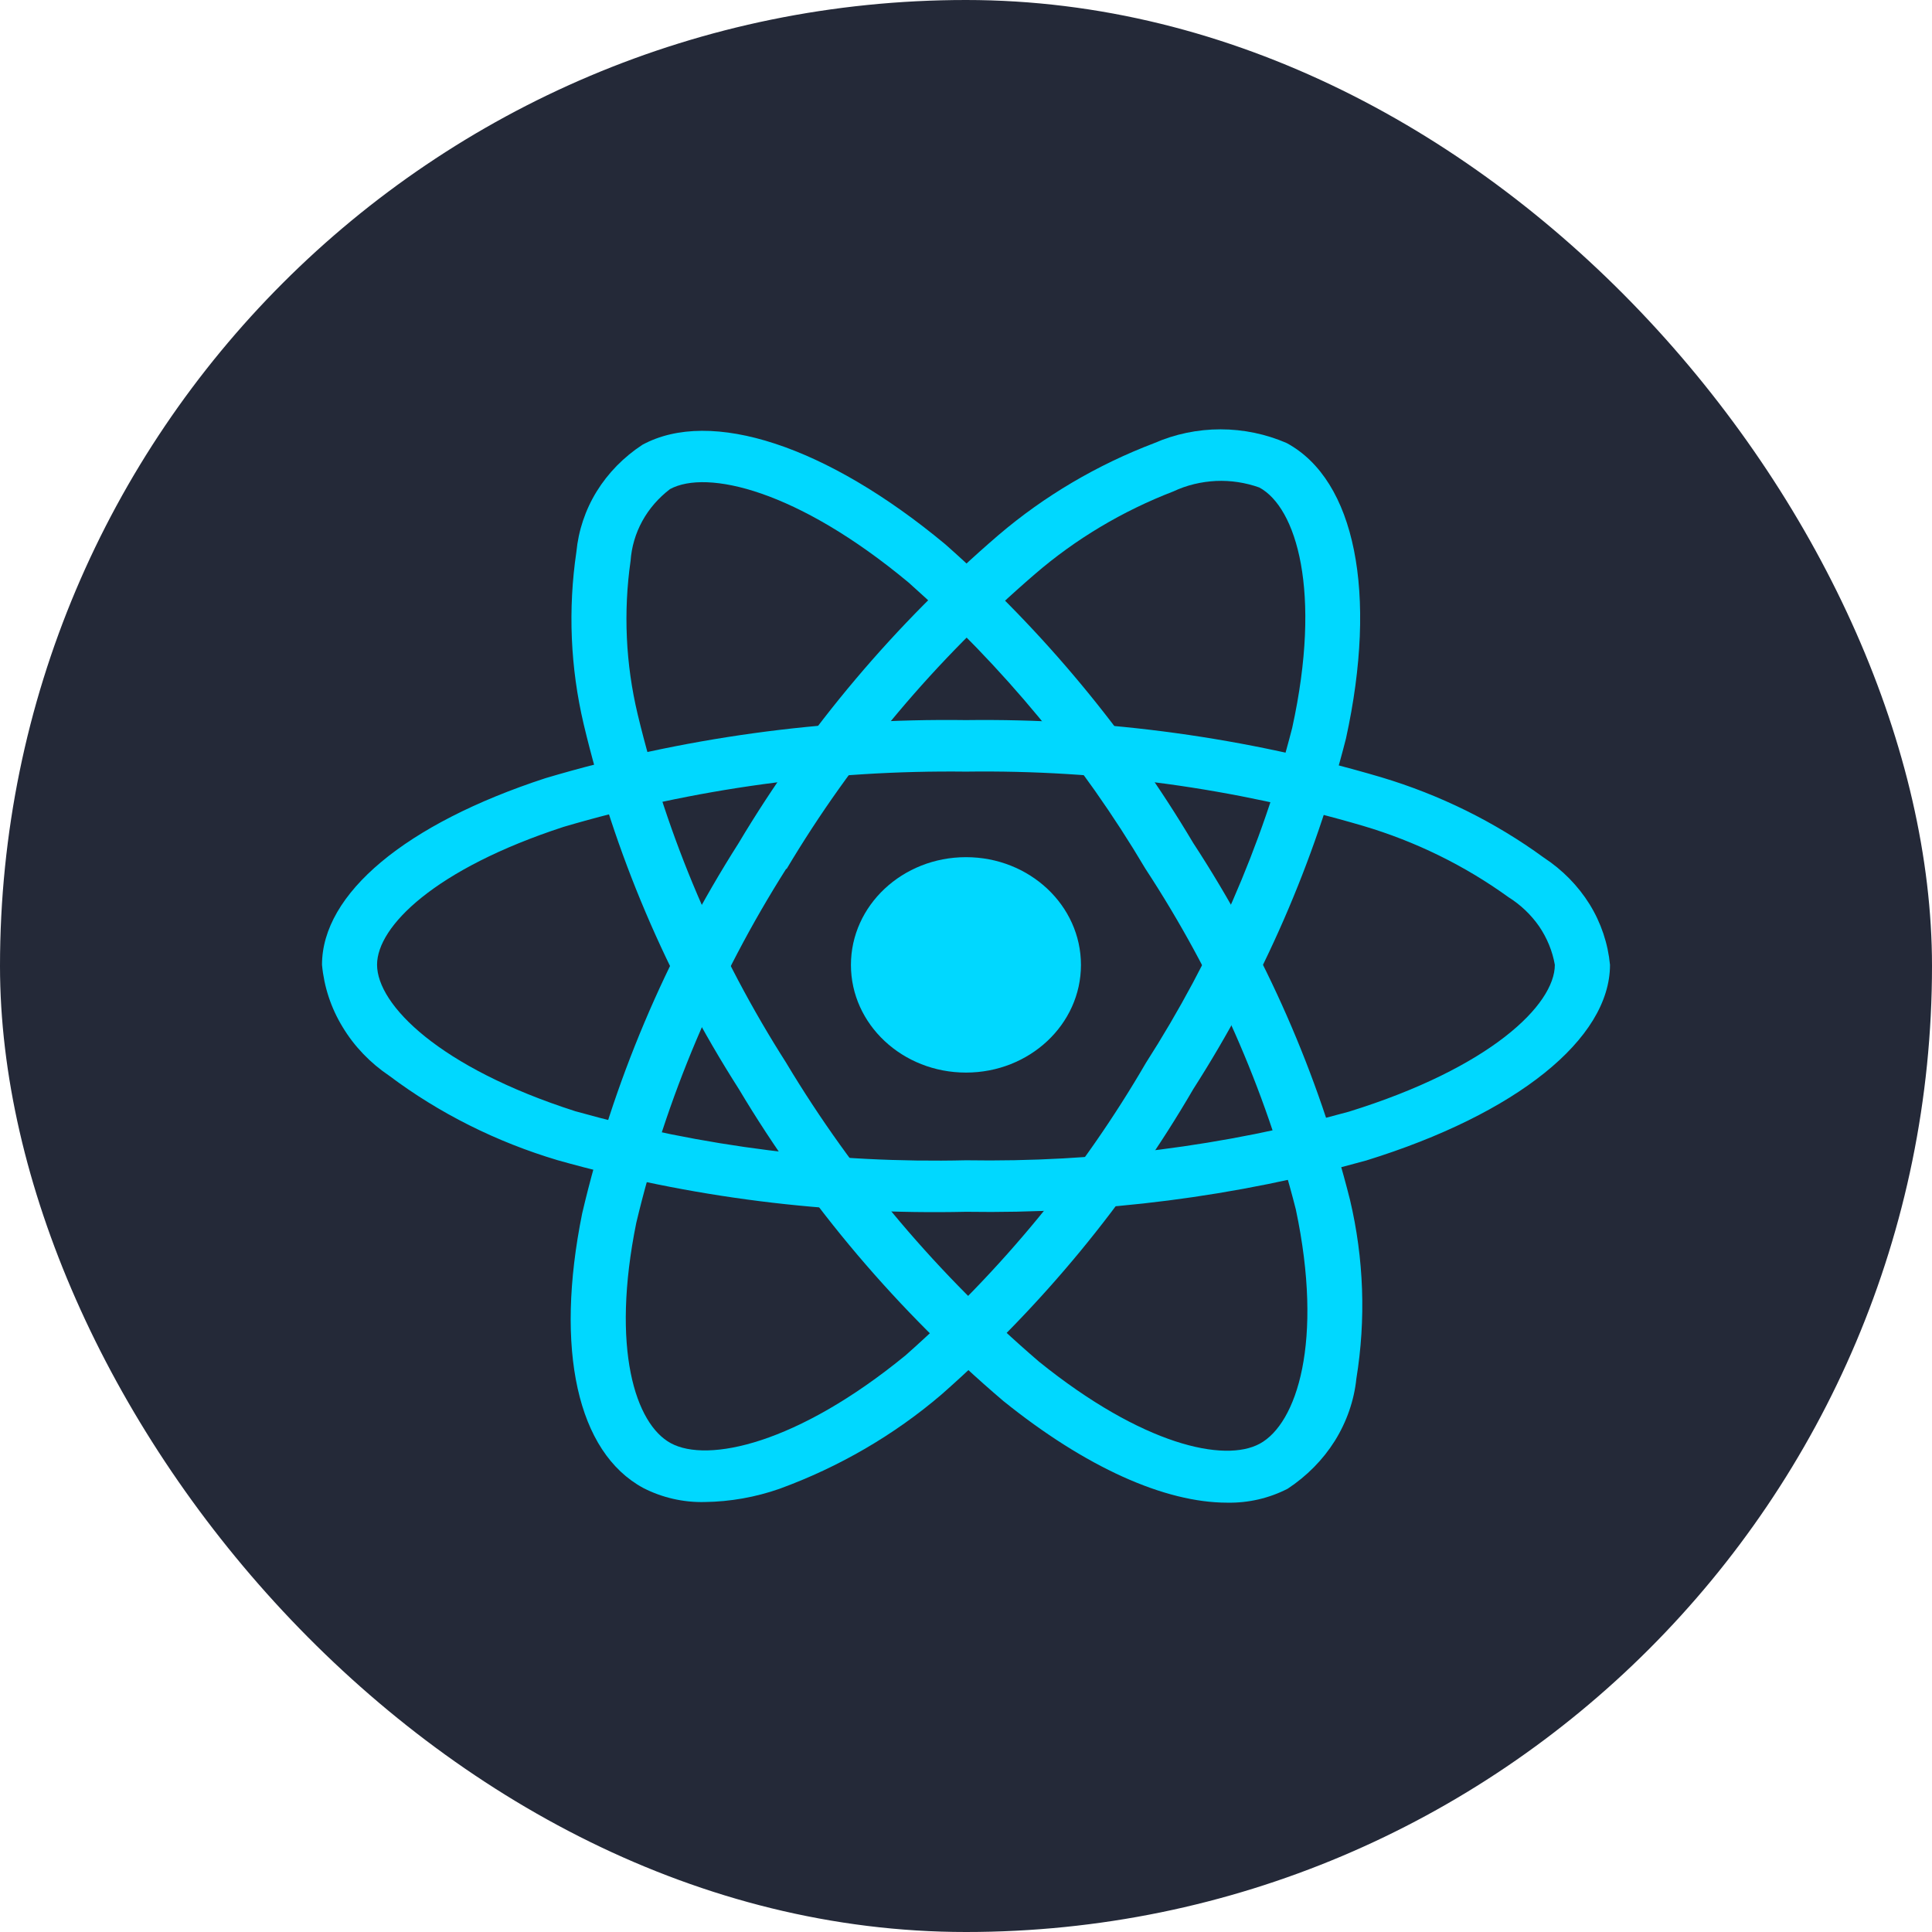 <svg width="18" height="18" viewBox="0 0 18 18" fill="none" xmlns="http://www.w3.org/2000/svg">
<rect width="18" height="18" rx="9" fill="#242938"/>
<path d="M9 9.993C9.592 9.993 10.071 9.544 10.071 8.99C10.071 8.436 9.592 7.986 9 7.986C8.408 7.986 7.928 8.436 7.928 8.99C7.928 9.544 8.408 9.993 9 9.993Z" fill="#00D8FF"/>
<path d="M9 11.29C7.712 11.319 6.428 11.157 5.194 10.809C4.625 10.639 4.093 10.373 3.627 10.023C3.449 9.903 3.301 9.749 3.193 9.57C3.084 9.392 3.019 9.194 3 8.989C3 8.326 3.778 7.676 5.082 7.25C6.348 6.874 7.671 6.691 9 6.709C10.311 6.692 11.616 6.872 12.867 7.241C13.415 7.405 13.928 7.658 14.383 7.99C14.557 8.104 14.703 8.253 14.81 8.425C14.917 8.598 14.981 8.791 15 8.989C15 9.679 14.13 10.378 12.729 10.812C11.519 11.149 10.262 11.31 9 11.29ZM9 7.189C7.729 7.174 6.463 7.347 5.25 7.704C4.05 8.096 3.513 8.632 3.513 8.988C3.513 9.361 4.091 9.946 5.36 10.353C6.54 10.684 7.769 10.839 9 10.81C10.207 10.83 11.41 10.677 12.568 10.357C13.886 9.948 14.486 9.361 14.486 8.989C14.464 8.862 14.414 8.74 14.34 8.631C14.265 8.523 14.168 8.43 14.053 8.358C13.646 8.064 13.188 7.839 12.698 7.694C11.502 7.343 10.254 7.172 9 7.189Z" fill="#00D8FF"/>
<path d="M6.566 13.994C6.366 13.999 6.168 13.953 5.993 13.863C5.379 13.531 5.167 12.575 5.424 11.305C5.709 10.089 6.201 8.925 6.881 7.856C7.52 6.784 8.338 5.815 9.304 4.984C9.73 4.621 10.221 4.331 10.755 4.128C10.947 4.044 11.158 4 11.371 4C11.584 4 11.795 4.044 11.988 4.128C12.626 4.473 12.837 5.527 12.54 6.881C12.247 8.031 11.767 9.132 11.118 10.146C10.502 11.205 9.71 12.166 8.771 12.993C8.33 13.37 7.818 13.668 7.262 13.871C7.039 13.949 6.803 13.991 6.566 13.994ZM7.325 8.094C6.676 9.118 6.205 10.231 5.928 11.393C5.691 12.563 5.919 13.267 6.25 13.446C6.593 13.632 7.425 13.455 8.435 12.629C9.331 11.837 10.087 10.917 10.676 9.903C11.297 8.934 11.757 7.882 12.039 6.782C12.319 5.508 12.077 4.728 11.733 4.542C11.604 4.496 11.467 4.475 11.329 4.481C11.191 4.488 11.056 4.52 10.933 4.578C10.458 4.761 10.021 5.022 9.643 5.348C8.72 6.143 7.939 7.071 7.328 8.097L7.325 8.094Z" fill="#00D8FF"/>
<path d="M11.433 14C10.852 14 10.115 13.671 9.347 13.052C8.364 12.214 7.532 11.233 6.884 10.147C6.211 9.093 5.723 7.946 5.438 6.747C5.314 6.22 5.291 5.677 5.37 5.142C5.389 4.944 5.453 4.751 5.559 4.579C5.665 4.407 5.811 4.258 5.985 4.144C6.622 3.798 7.703 4.153 8.807 5.071C9.724 5.882 10.503 6.821 11.117 7.854C11.789 8.883 12.282 10.006 12.578 11.18C12.707 11.727 12.727 12.291 12.637 12.844C12.616 13.048 12.547 13.246 12.437 13.423C12.326 13.6 12.176 13.752 11.997 13.87C11.824 13.959 11.63 14.004 11.433 14ZM7.327 9.906C7.95 10.944 8.744 11.883 9.681 12.687C10.645 13.464 11.409 13.63 11.738 13.45C12.081 13.263 12.334 12.501 12.073 11.268C11.788 10.147 11.315 9.076 10.671 8.093C10.086 7.105 9.342 6.206 8.466 5.428C7.428 4.564 6.585 4.371 6.242 4.557C6.135 4.639 6.047 4.74 5.984 4.855C5.921 4.97 5.884 5.096 5.875 5.225C5.807 5.701 5.829 6.186 5.941 6.655C6.216 7.801 6.684 8.899 7.328 9.907L7.327 9.906Z" fill="#00D8FF"/>
</svg>
